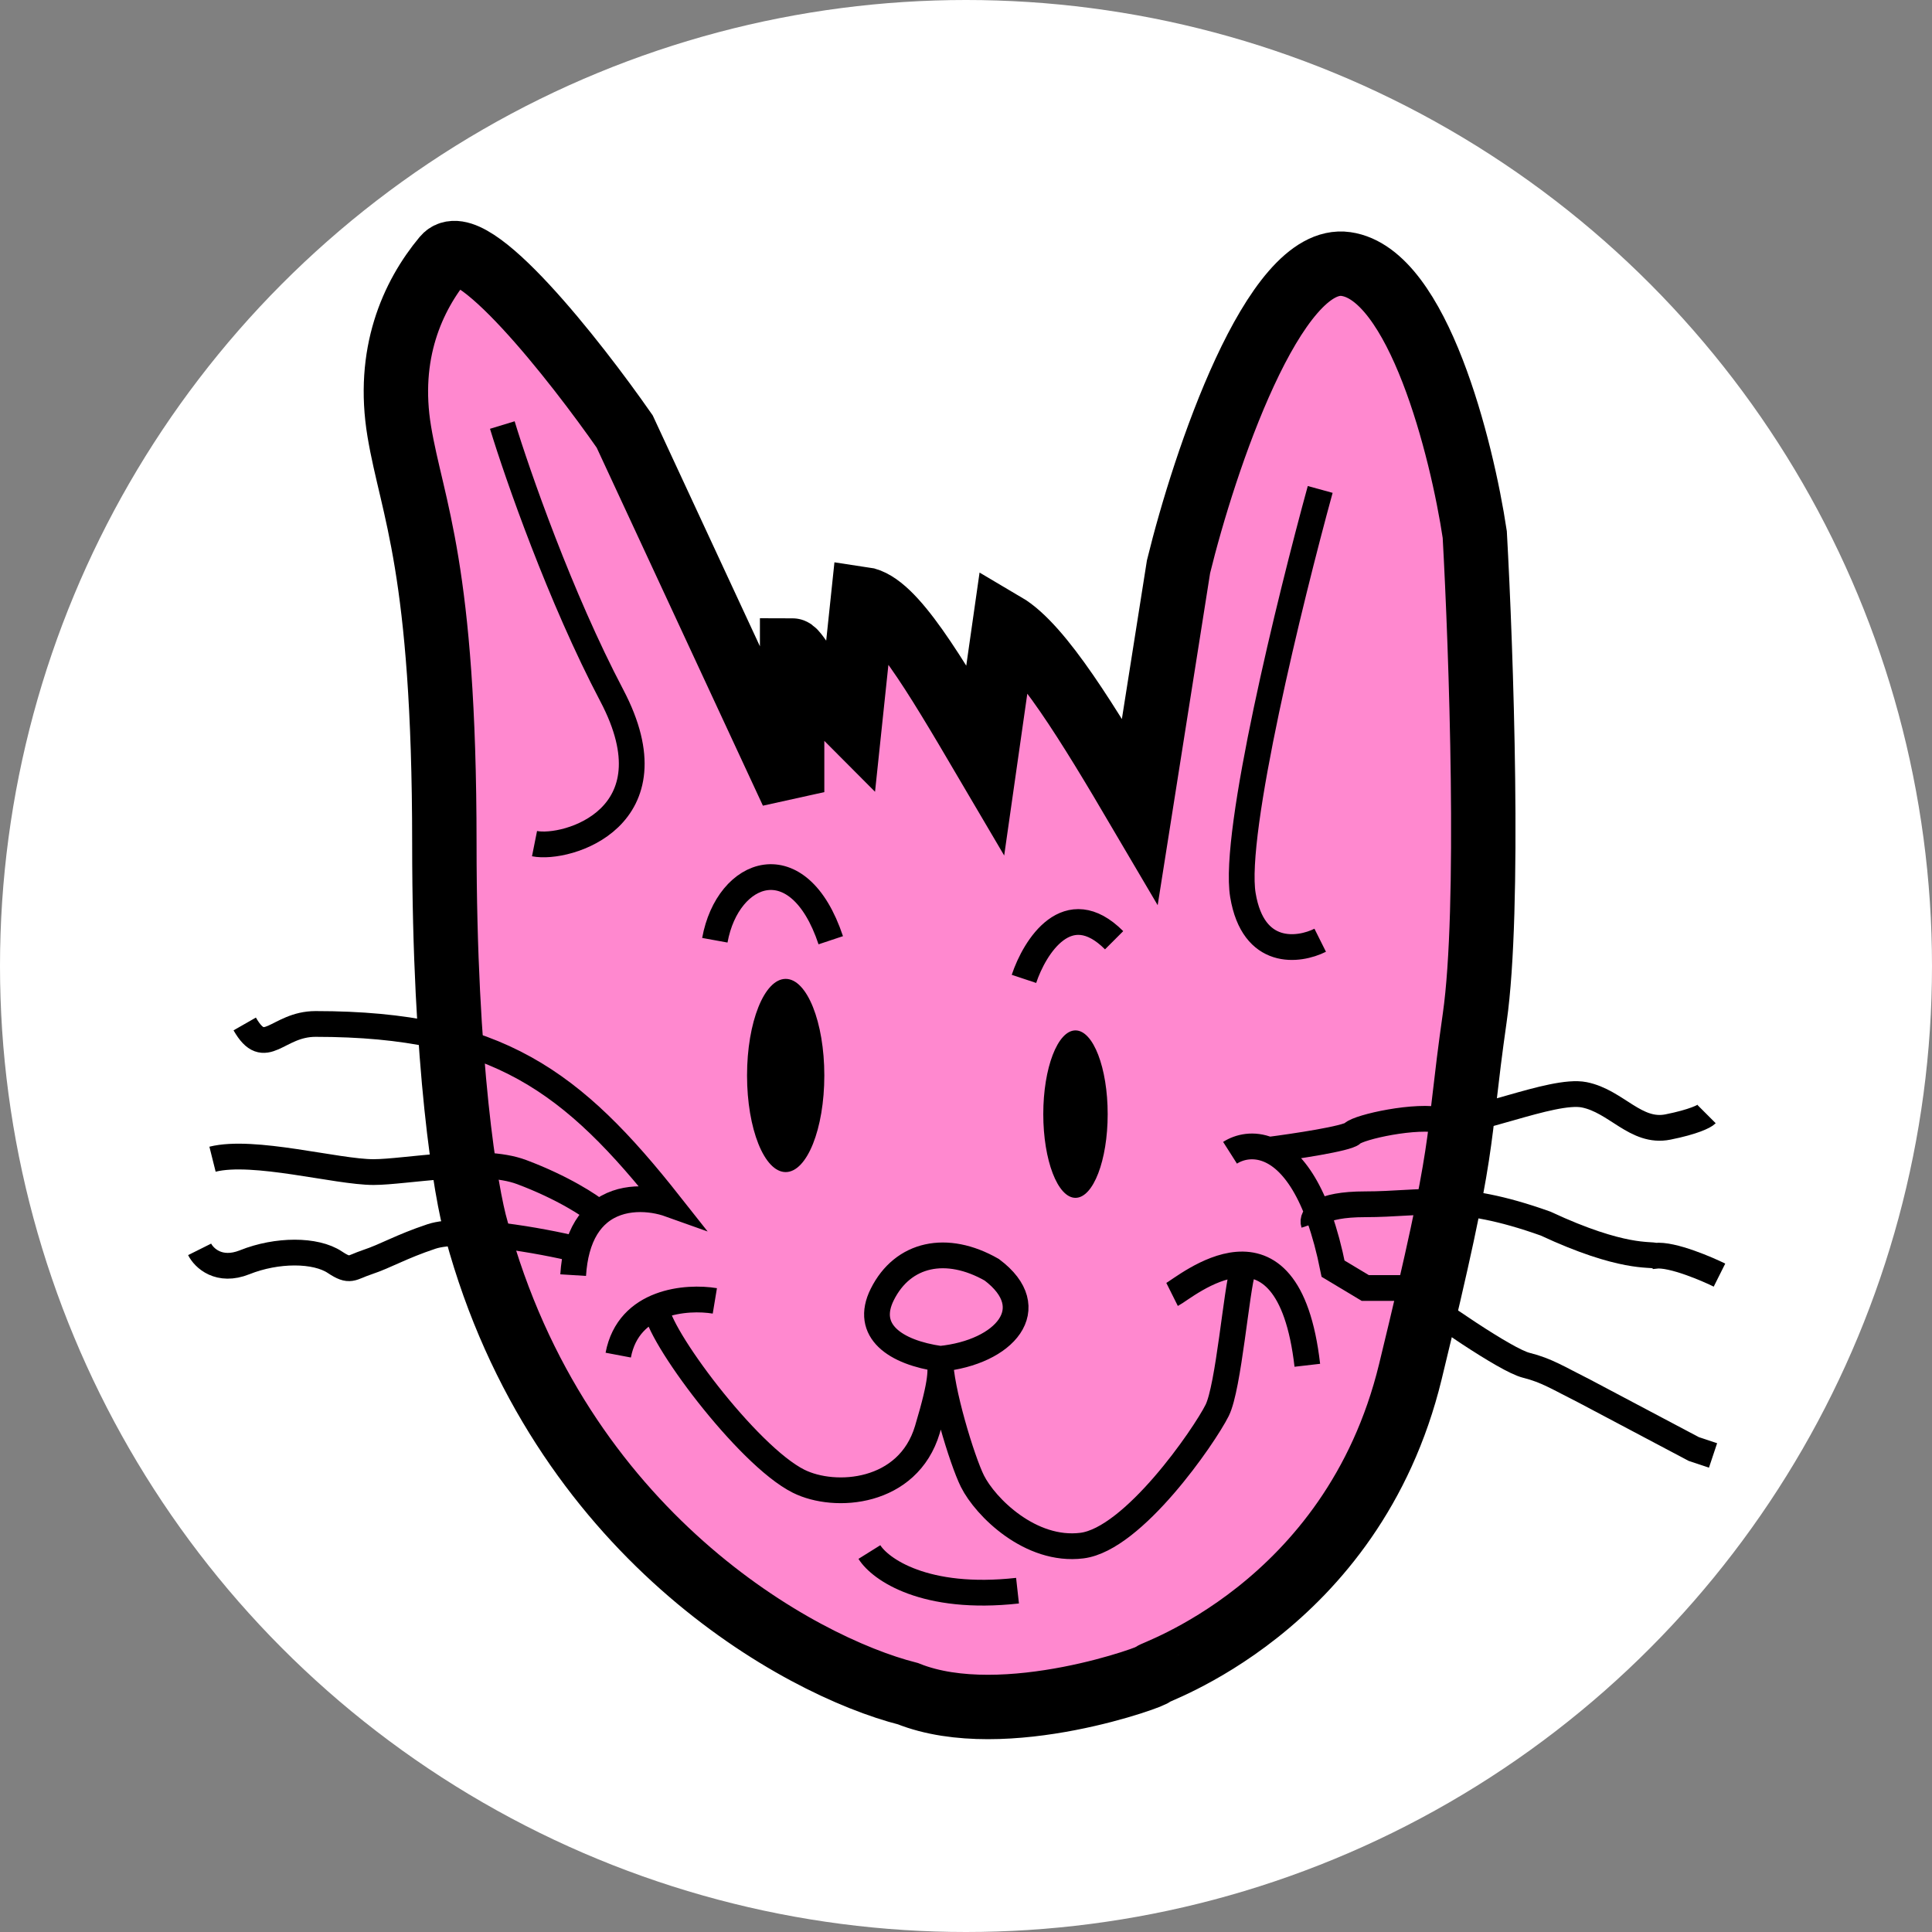 <svg width="150" height="150" viewBox="0 0 150 150" fill="none" xmlns="http://www.w3.org/2000/svg">
  <rect x="0" y="0" width="150" height="150" fill="#808080" stroke="none"/>
  <circle cx="75" cy="75" r="75" fill="white" />
  <path
    d="M37 95.5C43.4 119.1 62 129.333 70.5 131.5C78 134.497 90 130 89.5 130C89 130 105 125 109.5 106.5C114 88 113 89.5 114.5 79C115.7 70.6 115 50.5 114.5 41.5C113.5 34.833 110.1 21.3 104.5 20.5C98.9 19.7 93.5 35.833 91.5 44L88.5 63C84.5 56.2 80.833 50.167 78 48.5L76.5 59C72.5 52.2 69.333 46.833 67 46.5L66 56C63.2 53.2 61.833 50.5 61.5 50.5V61.5L48.5 33.5C44.667 28 36.5 17.6 34.5 20C32 23 30 27.5 31 33.5C32 39.5 34.5 44 34.5 65.5C34.5 82.7 36.167 92.667 37 95.5Z"
    fill="#FF88CF" stroke="black" stroke-width="5" />
  <path
    d="M73 105.5C78 105 81 101.584 77 98.584C73.5 96.584 70.1 97.3 68.5 100.5C67.085 103.331 69.5 105 73 105.5ZM73 105.5C73 107.833 74.7 113.4 75.5 115C76.5 117 80 120.5 84 120C88 119.5 93.5 111.5 94.5 109.5C95.394 107.711 96 100.084 96.5 98.584M73 105.5C73 106.5 73.2 107 72 111C70.5 116 64.828 116.414 62 115C58 113 50.953 103.5 50.953 101.5M91 100.5C92 100 100 93 101.5 106M55.5 101C53.333 100.641 48.8 100.98 48 105.211M67.5 120.5C68.333 121.833 71.8 124.3 79 123.5"
    stroke="black" stroke-width="2" />
  <path
    d="M44.5 99C44.547 98.247 44.655 97.583 44.812 97M19 79.5C20.6 82.3 21.5 79.5 24.5 79.5C38.642 79.5 44.5 84 52 93.5C50.561 92.986 48.195 92.764 46.5 94.171M46.5 94.171C45.833 93.614 43.7 92.2 40.5 91C37.3 89.8 31.5 91 29 91C26.143 91 19.7 89.2 16.5 90M46.5 94.171C45.771 94.777 45.166 95.684 44.812 97M44.812 97C42.041 96.333 35.9 95.2 33.5 96C31.1 96.8 30 97.5 28.5 98C27.257 98.414 27.2 98.8 26 98C24.5 97 21.5 97 19 98C17 98.8 15.833 97.667 15.5 97"
    stroke="black" stroke-width="2" />
  <path
    d="M95.5 89.5C96.227 89.037 97.32 88.785 98.5 89.271M98.5 89.271C100.296 90.011 102.293 92.464 103.5 98.5L106 100H109C111.5 101.833 116.9 105.6 118.5 106C120.1 106.4 121 107 123 108L131.5 112.5L133 113M98.5 89.271C100.5 89.014 104.6 88.4 105 88C105.5 87.5 110 86.5 112 87C114 87.5 120.5 84.5 123 85C125.5 85.5 127 88 129.5 87.5C131.5 87.1 132.333 86.667 132.5 86.5M102 95C101.833 94.5 102.4 93.5 106 93.5C110.5 93.5 113 92.5 120 95C126 97.8 128.167 97.333 128.5 97.5C129.833 97.333 132.7 98.6 133.5 99"
    stroke="black" stroke-width="2" />
  <path
    d="M39 33C40.167 36.833 43.5 46.4 47.5 54C52.5 63.5 44 66 41.5 65.5M102.5 38C100.167 46.5 95.7 64.7 96.5 69.5C97.3 74.3 100.833 73.833 102.5 73M55.5 73C56.5 67.5 62 65.5 64.5 73M79.5 76C80.333 73.5 82.9 69.4 86.5 73"
    stroke="black" stroke-width="2" />
  <ellipse cx="61" cy="83.5" rx="3" ry="7.5" fill="black" />
  <ellipse cx="83.5" cy="86.5" rx="2.5" ry="6.5" fill="black" />
</svg>